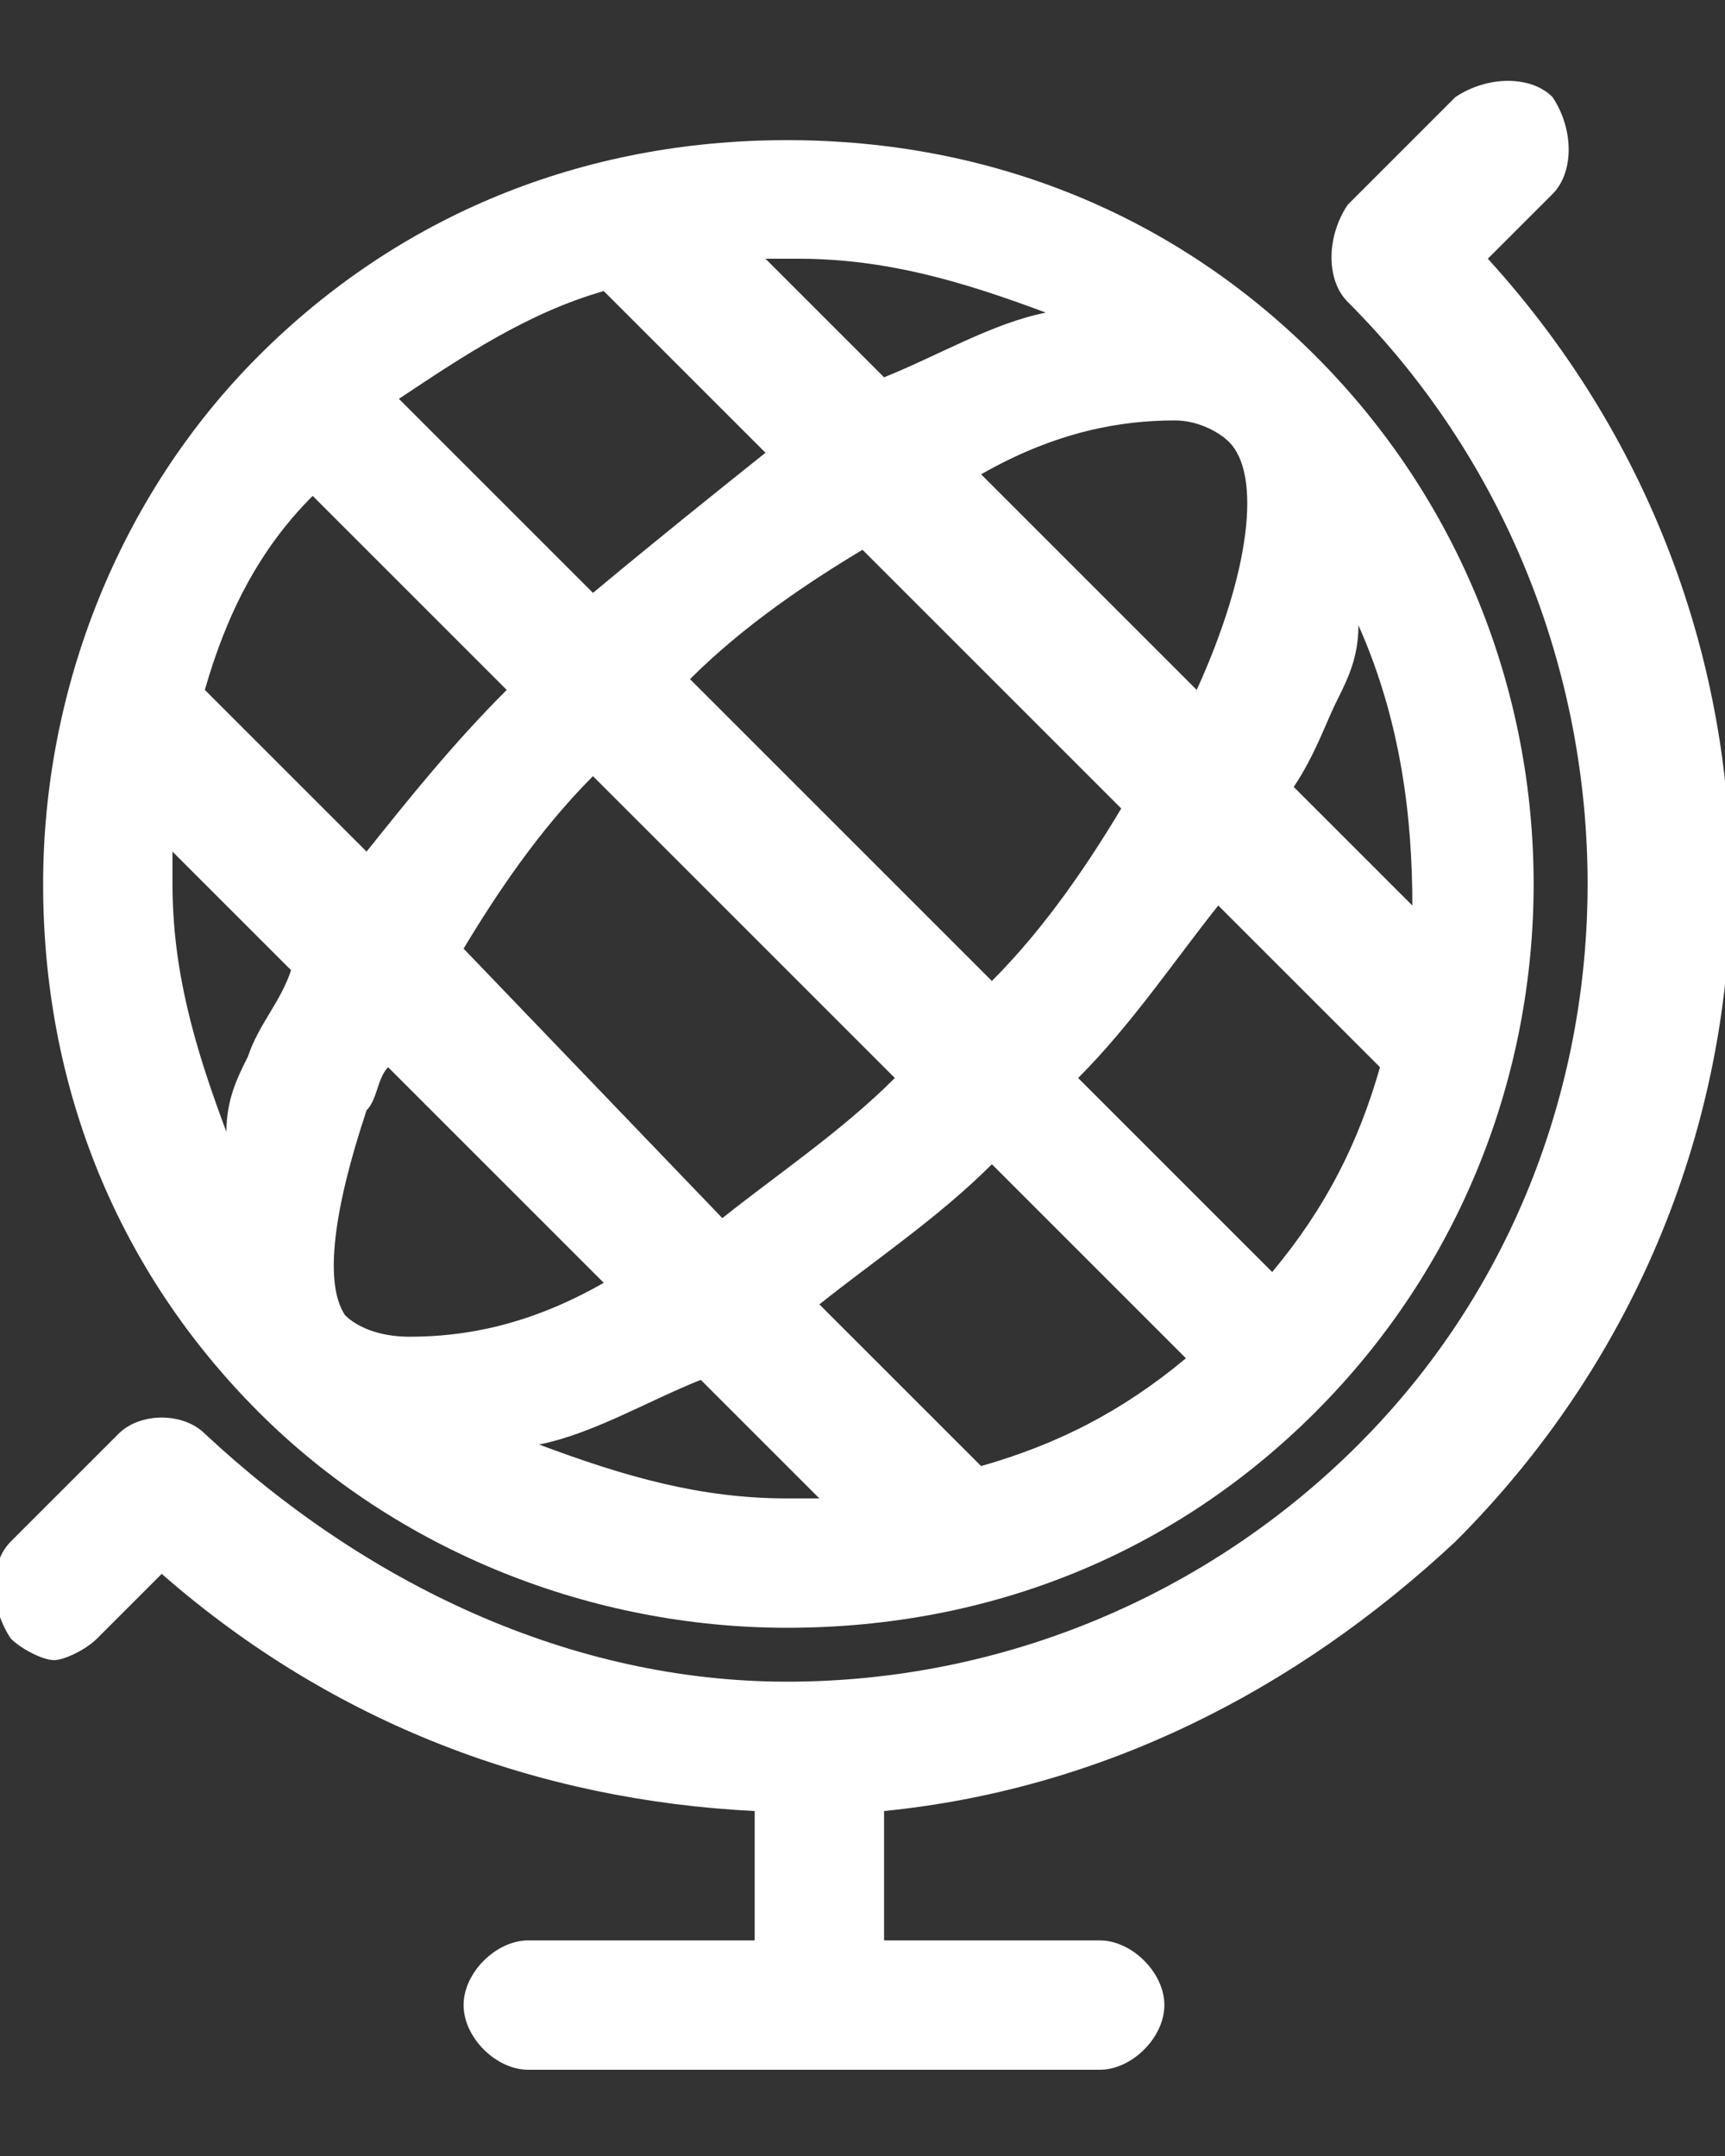 <?xml version="1.0" encoding="utf-8"?>
<!-- Generator: Adobe Illustrator 19.2.0, SVG Export Plug-In . SVG Version: 6.00 Build 0)  -->
<svg version="1.1" id="Capa_1" xmlns="http://www.w3.org/2000/svg" xmlns:xlink="http://www.w3.org/1999/xlink" x="0px" y="0px"
	 viewBox="0 0 16 20" style="enable-background:new 0 0 16 20;" xml:space="preserve">
<rect x="0" y="0" width="16" height="20" fill="#333333" stroke="none"/>
<style type="text/css">
	.st0{fill:#FFFFFF;}
</style>
<g>
	<path class="st0" d="M7.3,15.1c1.9,0,3.6-0.7,4.9-2c2.7-2.7,2.7-7.1,0-9.8c-1.3-1.3-3-2-4.9-2c-1.9,0-3.6,0.7-4.9,2
		c-1.3,1.3-2,3.1-2,4.9c0,1.9,0.7,3.6,2,4.9C3.7,14.4,5.5,15.1,7.3,15.1z M3.4,10.3c0.1-0.1,0.1-0.3,0.2-0.4l2,2
		c-0.7,0.4-1.3,0.5-1.8,0.5c-0.3,0-0.5-0.1-0.6-0.2C3,11.9,3.1,11.2,3.4,10.3z M2.9,4.6l1.8,1.8C4.2,6.9,3.8,7.4,3.4,7.9L1.9,6.4
		C2.1,5.7,2.4,5.1,2.9,4.6z M5.6,2.7l1.5,1.5C6.6,4.6,6.1,5,5.5,5.5L3.7,3.7C4.3,3.3,4.9,2.9,5.6,2.7z M11.4,4.1
		c0.3,0.3,0.2,1.2-0.3,2.3l-2-2c0.7-0.4,1.3-0.5,1.8-0.5C11.1,3.9,11.3,4,11.4,4.1z M10.4,7.5C10.1,8,9.7,8.6,9.2,9.1L6.4,6.3
		C6.9,5.8,7.5,5.4,8,5.1L10.4,7.5z M11.8,11.8L10,10c0.5-0.5,0.9-1.1,1.3-1.6l1.5,1.5C12.6,10.6,12.3,11.2,11.8,11.8z M9.1,13.6
		l-1.5-1.5c0.5-0.4,1.1-0.8,1.6-1.3l1.8,1.8C10.4,13.1,9.8,13.4,9.1,13.6z M5.5,7.2L8.3,10c-0.5,0.5-1.1,0.9-1.6,1.3L4.3,8.8
		C4.6,8.3,5,7.7,5.5,7.2z M5,13.4c0.5-0.1,1-0.4,1.5-0.6l1.1,1.1c-0.1,0-0.2,0-0.3,0C6.5,13.9,5.8,13.7,5,13.4z M13.1,8.4L12,7.3
		c0.2-0.3,0.3-0.6,0.4-0.8c0.1-0.2,0.2-0.4,0.2-0.7C13,6.7,13.1,7.6,13.1,8.4z M9.7,2.9C9.2,3,8.7,3.3,8.2,3.5L7.1,2.4
		c0.1,0,0.2,0,0.3,0C8.2,2.4,8.9,2.6,9.7,2.9z M1.6,7.9L2.7,9C2.6,9.3,2.4,9.5,2.3,9.8c-0.1,0.2-0.2,0.4-0.2,0.7
		C1.8,9.7,1.6,9,1.6,8.2C1.6,8.1,1.6,8,1.6,7.9z"/>
	<path class="st0" d="M12.5,2.8c2.9,2.9,3,7.7,0.1,10.6c-1.4,1.4-3.3,2.2-5.3,2.2c0,0,0,0,0,0c-2,0-3.9-0.9-5.4-2.3
		c-0.2-0.2-0.6-0.2-0.8,0l-1,1c-0.2,0.2-0.2,0.6,0,0.9c0.1,0.1,0.3,0.2,0.4,0.2s0.3-0.1,0.4-0.2l0.6-0.6C3.1,16,5,16.7,7,16.8V18
		H4.9c-0.3,0-0.6,0.3-0.6,0.6c0,0.3,0.3,0.6,0.6,0.6h5.3c0.3,0,0.6-0.3,0.6-0.6c0-0.3-0.3-0.6-0.6-0.6H8.2v-1.2
		c2-0.2,3.8-1.1,5.3-2.5c3.3-3.3,3.4-8.5,0.3-11.9l0.6-0.6c0.2-0.2,0.2-0.6,0-0.9c-0.2-0.2-0.6-0.2-0.9,0l-1,1
		C12.3,2.2,12.3,2.6,12.5,2.8z"/>
</g>
</svg>
